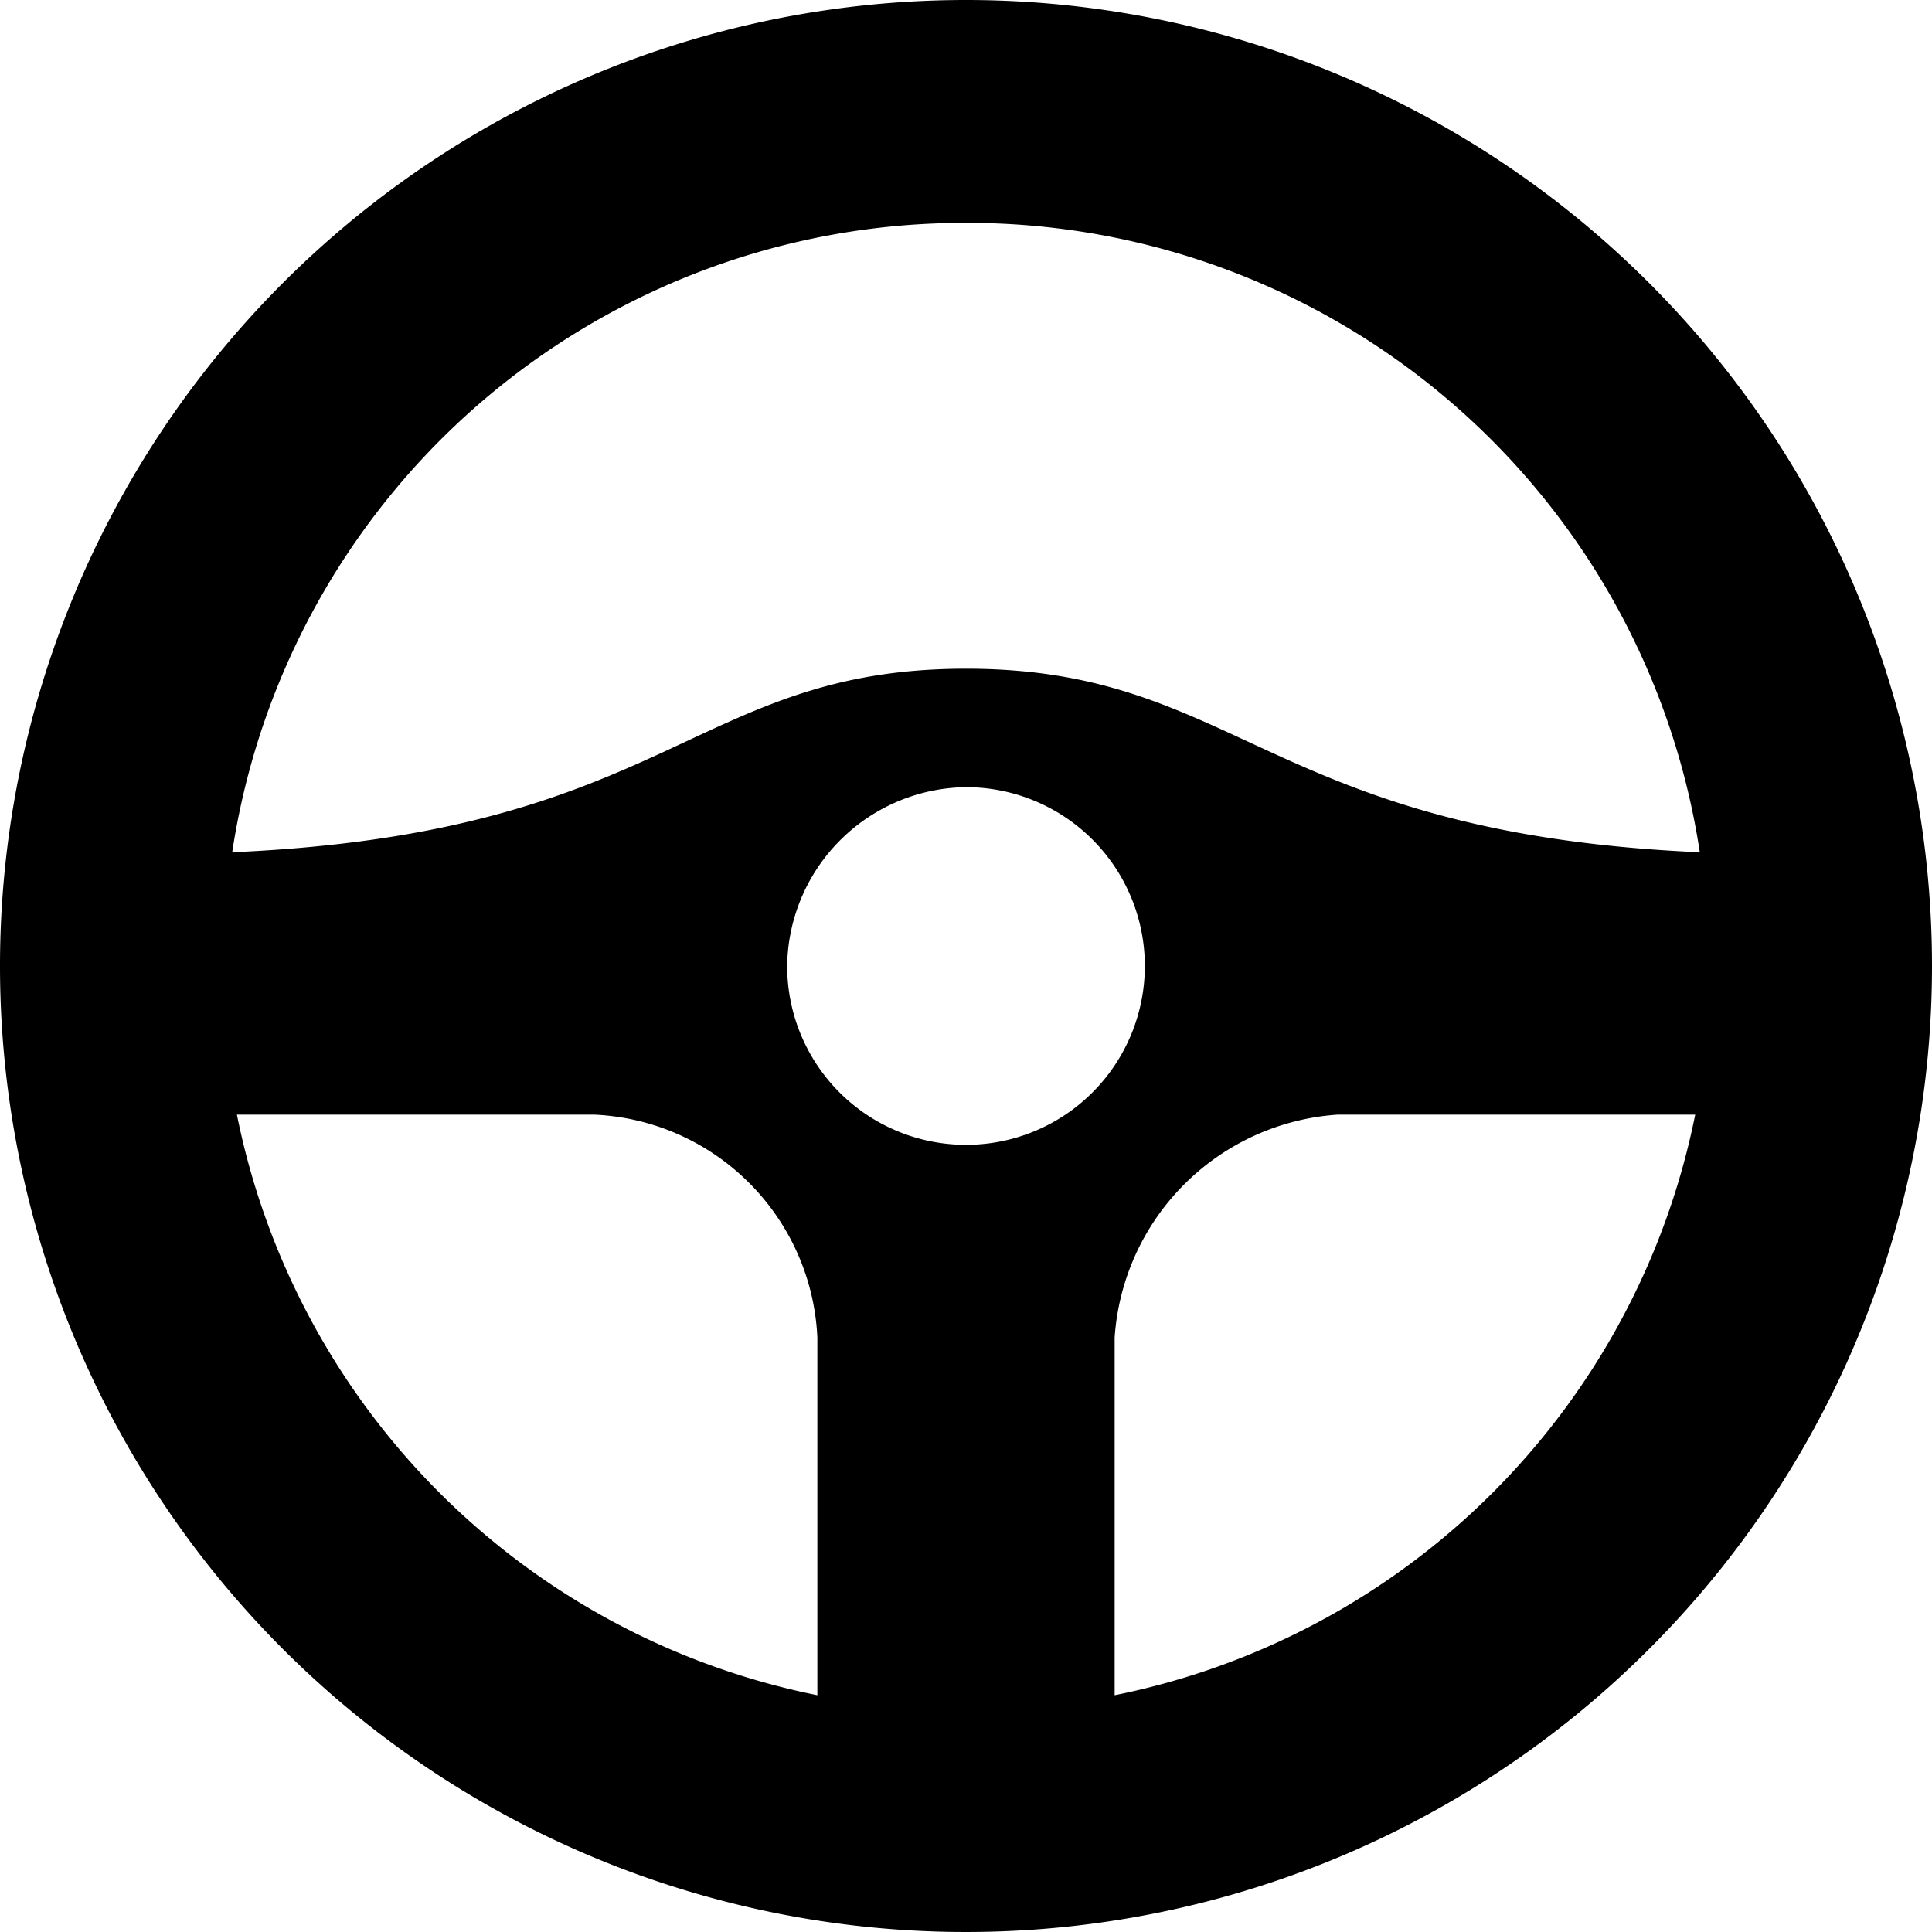 <svg xmlns="http://www.w3.org/2000/svg" width="16" height="16">
  <path id="wheel-icon" d="M8 0a8 8 0 108 8 8 8 0 00-8-8zm0 1.846a6.13 6.13 0 016.077 5.212C10.5 6.9 10.262 5.538 8 5.538S5.541 6.9 1.923 7.058A6.13 6.13 0 018 1.846zm0 4.673A1.481 1.481 0 116.519 8 1.5 1.5 0 018 6.519zM1.962 9.231h2.961a1.936 1.936 0 011.846 1.846v2.962a6.137 6.137 0 01-4.807-4.808zm9.115 0h2.962a6.137 6.137 0 01-4.808 4.808v-2.962a1.985 1.985 0 011.846-1.846z" fill="currentColor"/>
</svg>
